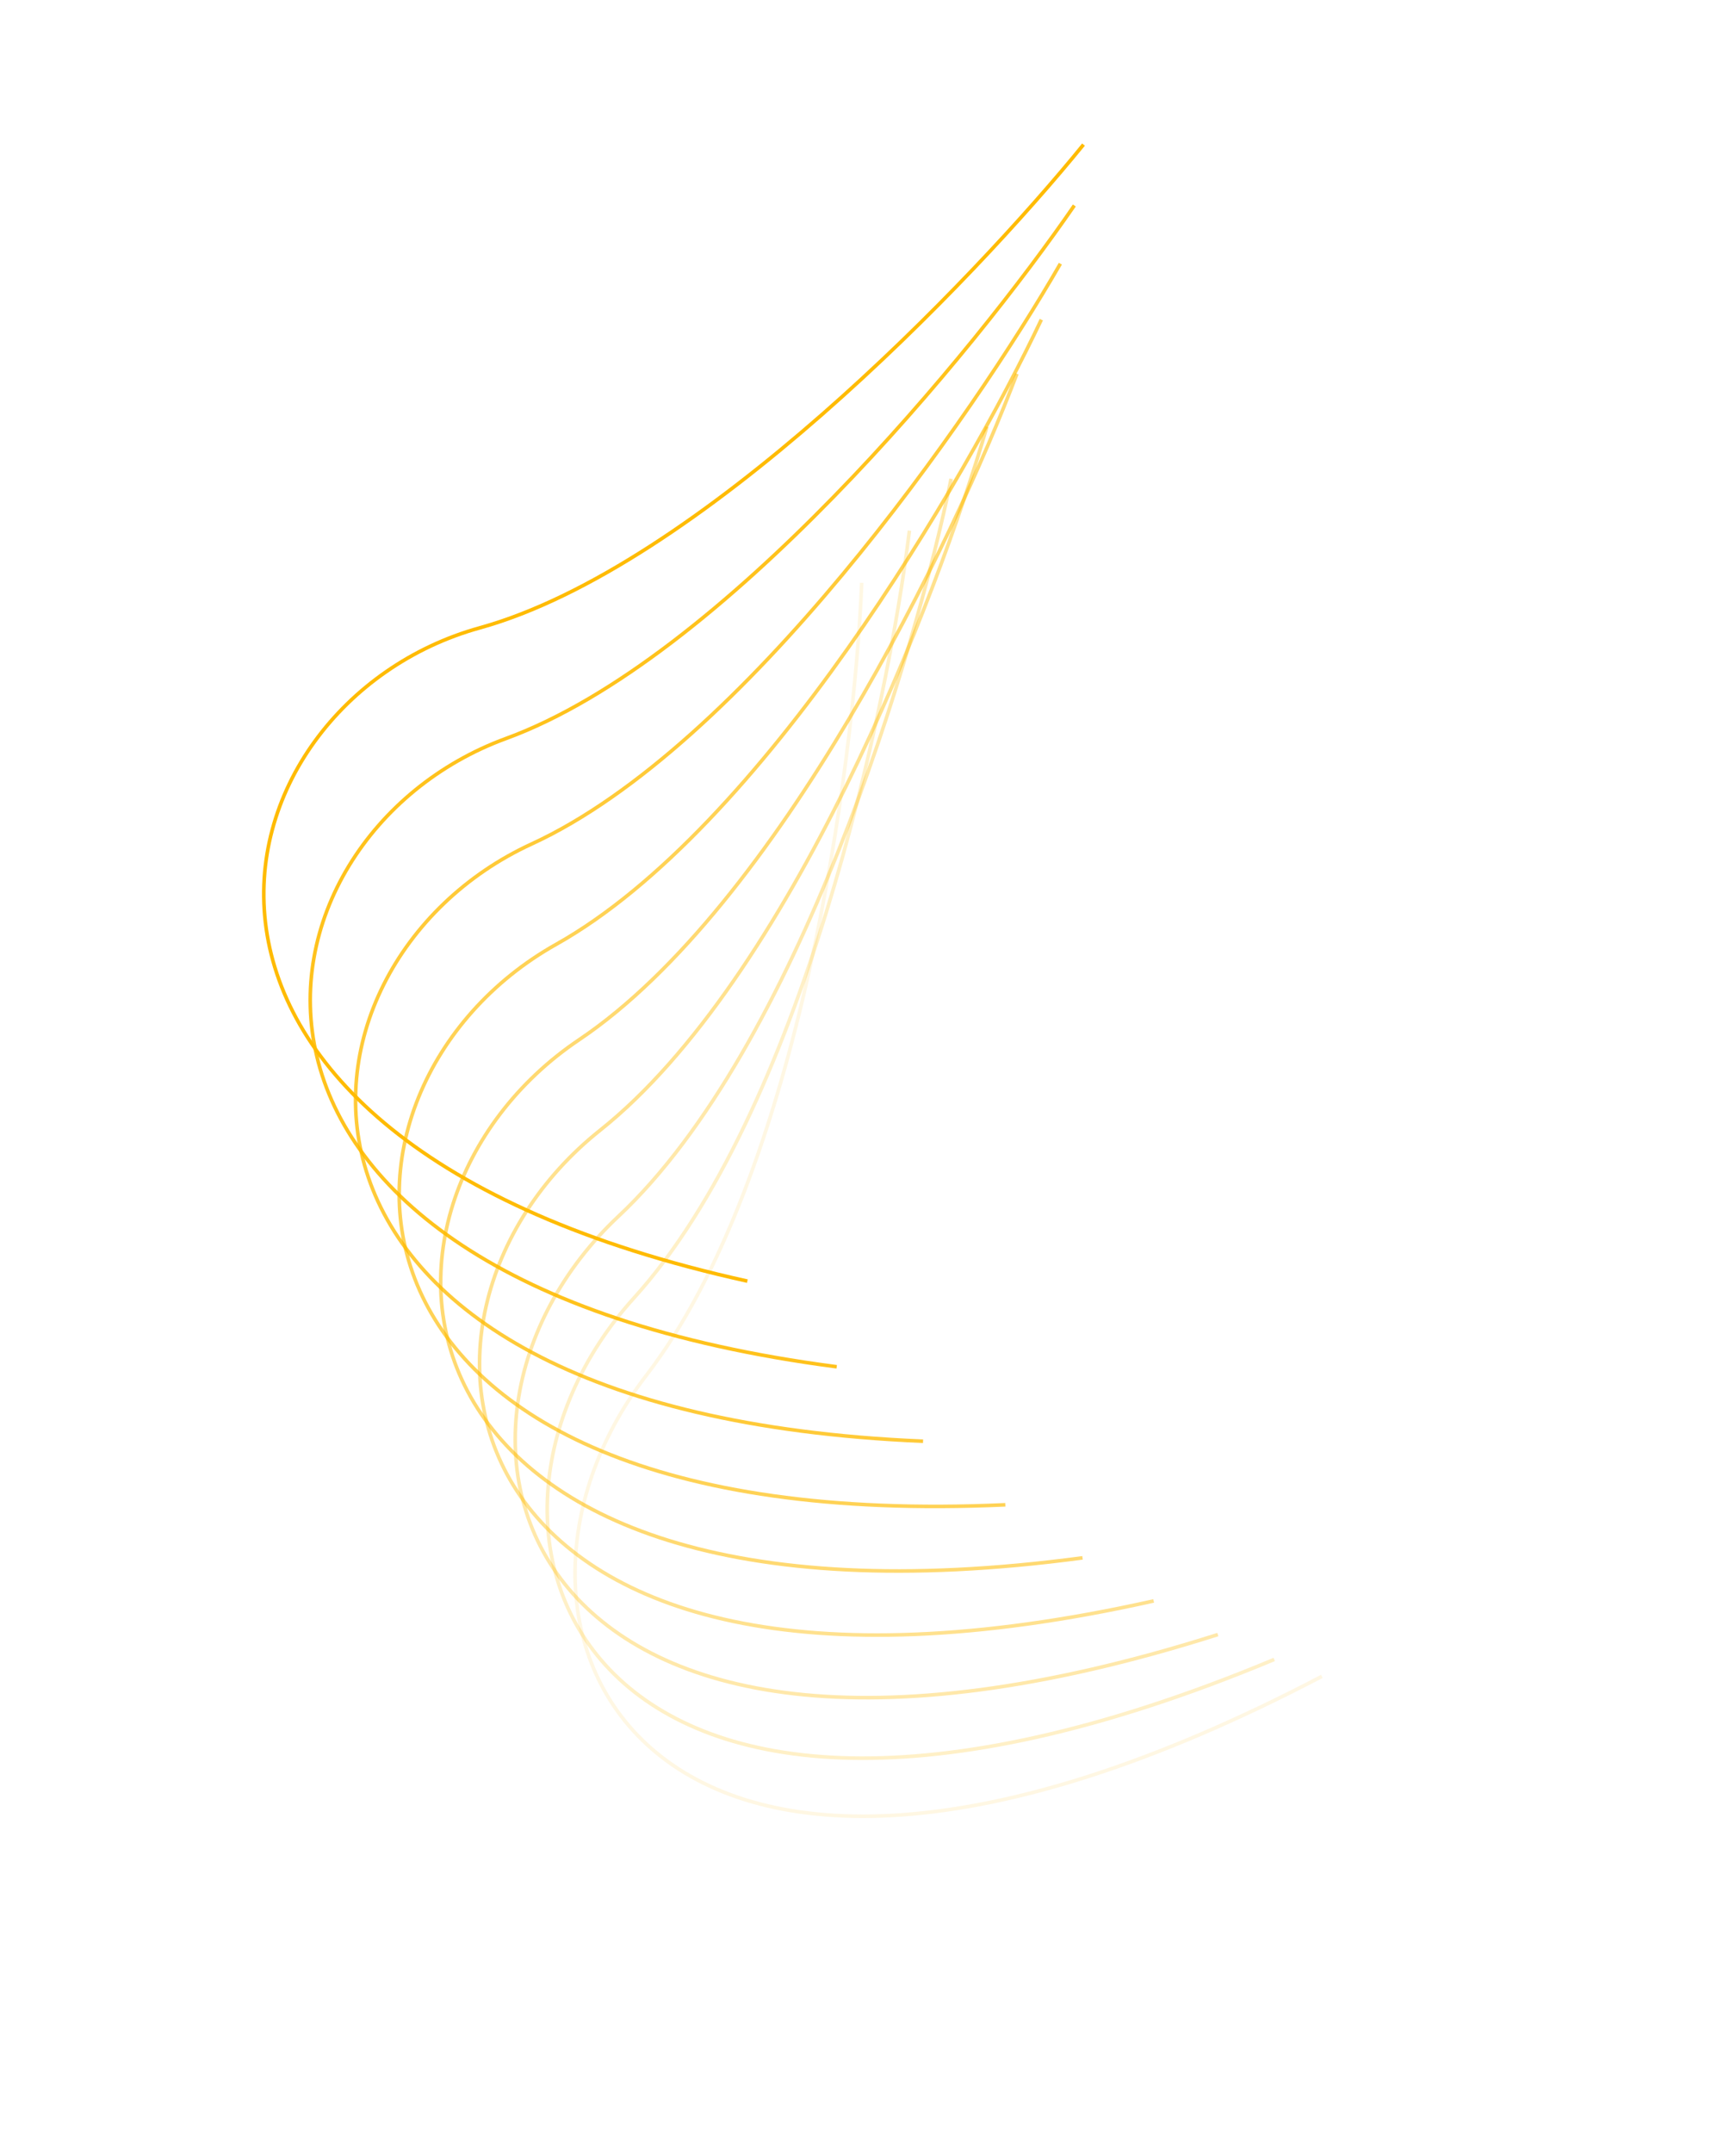 <svg width="1452" height="1800" viewBox="0 0 1452 1800" fill="none" xmlns="http://www.w3.org/2000/svg">
<path opacity="0.111" d="M720.773 487.222C714.454 638.17 669.575 982.01 540.606 1149.78C379.394 1359.5 537.643 1699.03 1105.64 1401.42" stroke="#FFBB00" stroke-width="3"/>
<path opacity="0.222" d="M760.65 443.624C742.326 592.963 670.61 930.312 530.334 1084.99C354.988 1278.34 483.353 1630.24 1065.74 1387.3" stroke="#FFBB00" stroke-width="3"/>
<path opacity="0.333" d="M795.519 400.278C765.414 547.068 667.628 875.875 517.324 1016.78C329.444 1192.91 426.971 1554.55 1018.62 1366.49" stroke="#FFBB00" stroke-width="3"/>
<path opacity="0.444" d="M825.45 356.724C783.859 500.051 660.923 818.347 501.903 944.912C303.128 1103.12 369.093 1471.81 964.936 1338.36" stroke="#FFBB00" stroke-width="3"/>
<path opacity="0.556" d="M850.552 312.515C797.842 451.496 650.82 757.405 484.416 869.188C276.412 1008.92 310.327 1381.9 905.425 1302.36" stroke="#FFBB00" stroke-width="3"/>
<path opacity="0.667" d="M870.978 267.221C807.579 401.01 637.671 692.759 465.227 789.441C249.673 910.293 251.288 1284.8 840.857 1258" stroke="#FFBB00" stroke-width="3"/>
<path opacity="0.778" d="M886.915 220.435C813.323 348.227 621.852 624.157 444.711 705.536C223.285 807.26 192.592 1180.49 772.044 1204.86" stroke="#FFBB00" stroke-width="3"/>
<path opacity="0.889" d="M898.587 171.773C815.354 292.81 603.762 551.381 423.255 617.374C197.622 699.865 134.851 1069.04 699.831 1142.62" stroke="#FFBB00" stroke-width="3"/>
<path d="M906.249 120.881C813.984 234.452 583.814 474.255 401.252 524.891C173.05 588.187 78.673 950.556 625.091 1071.01" stroke="#FFBB00" stroke-width="3"/>
</svg>
